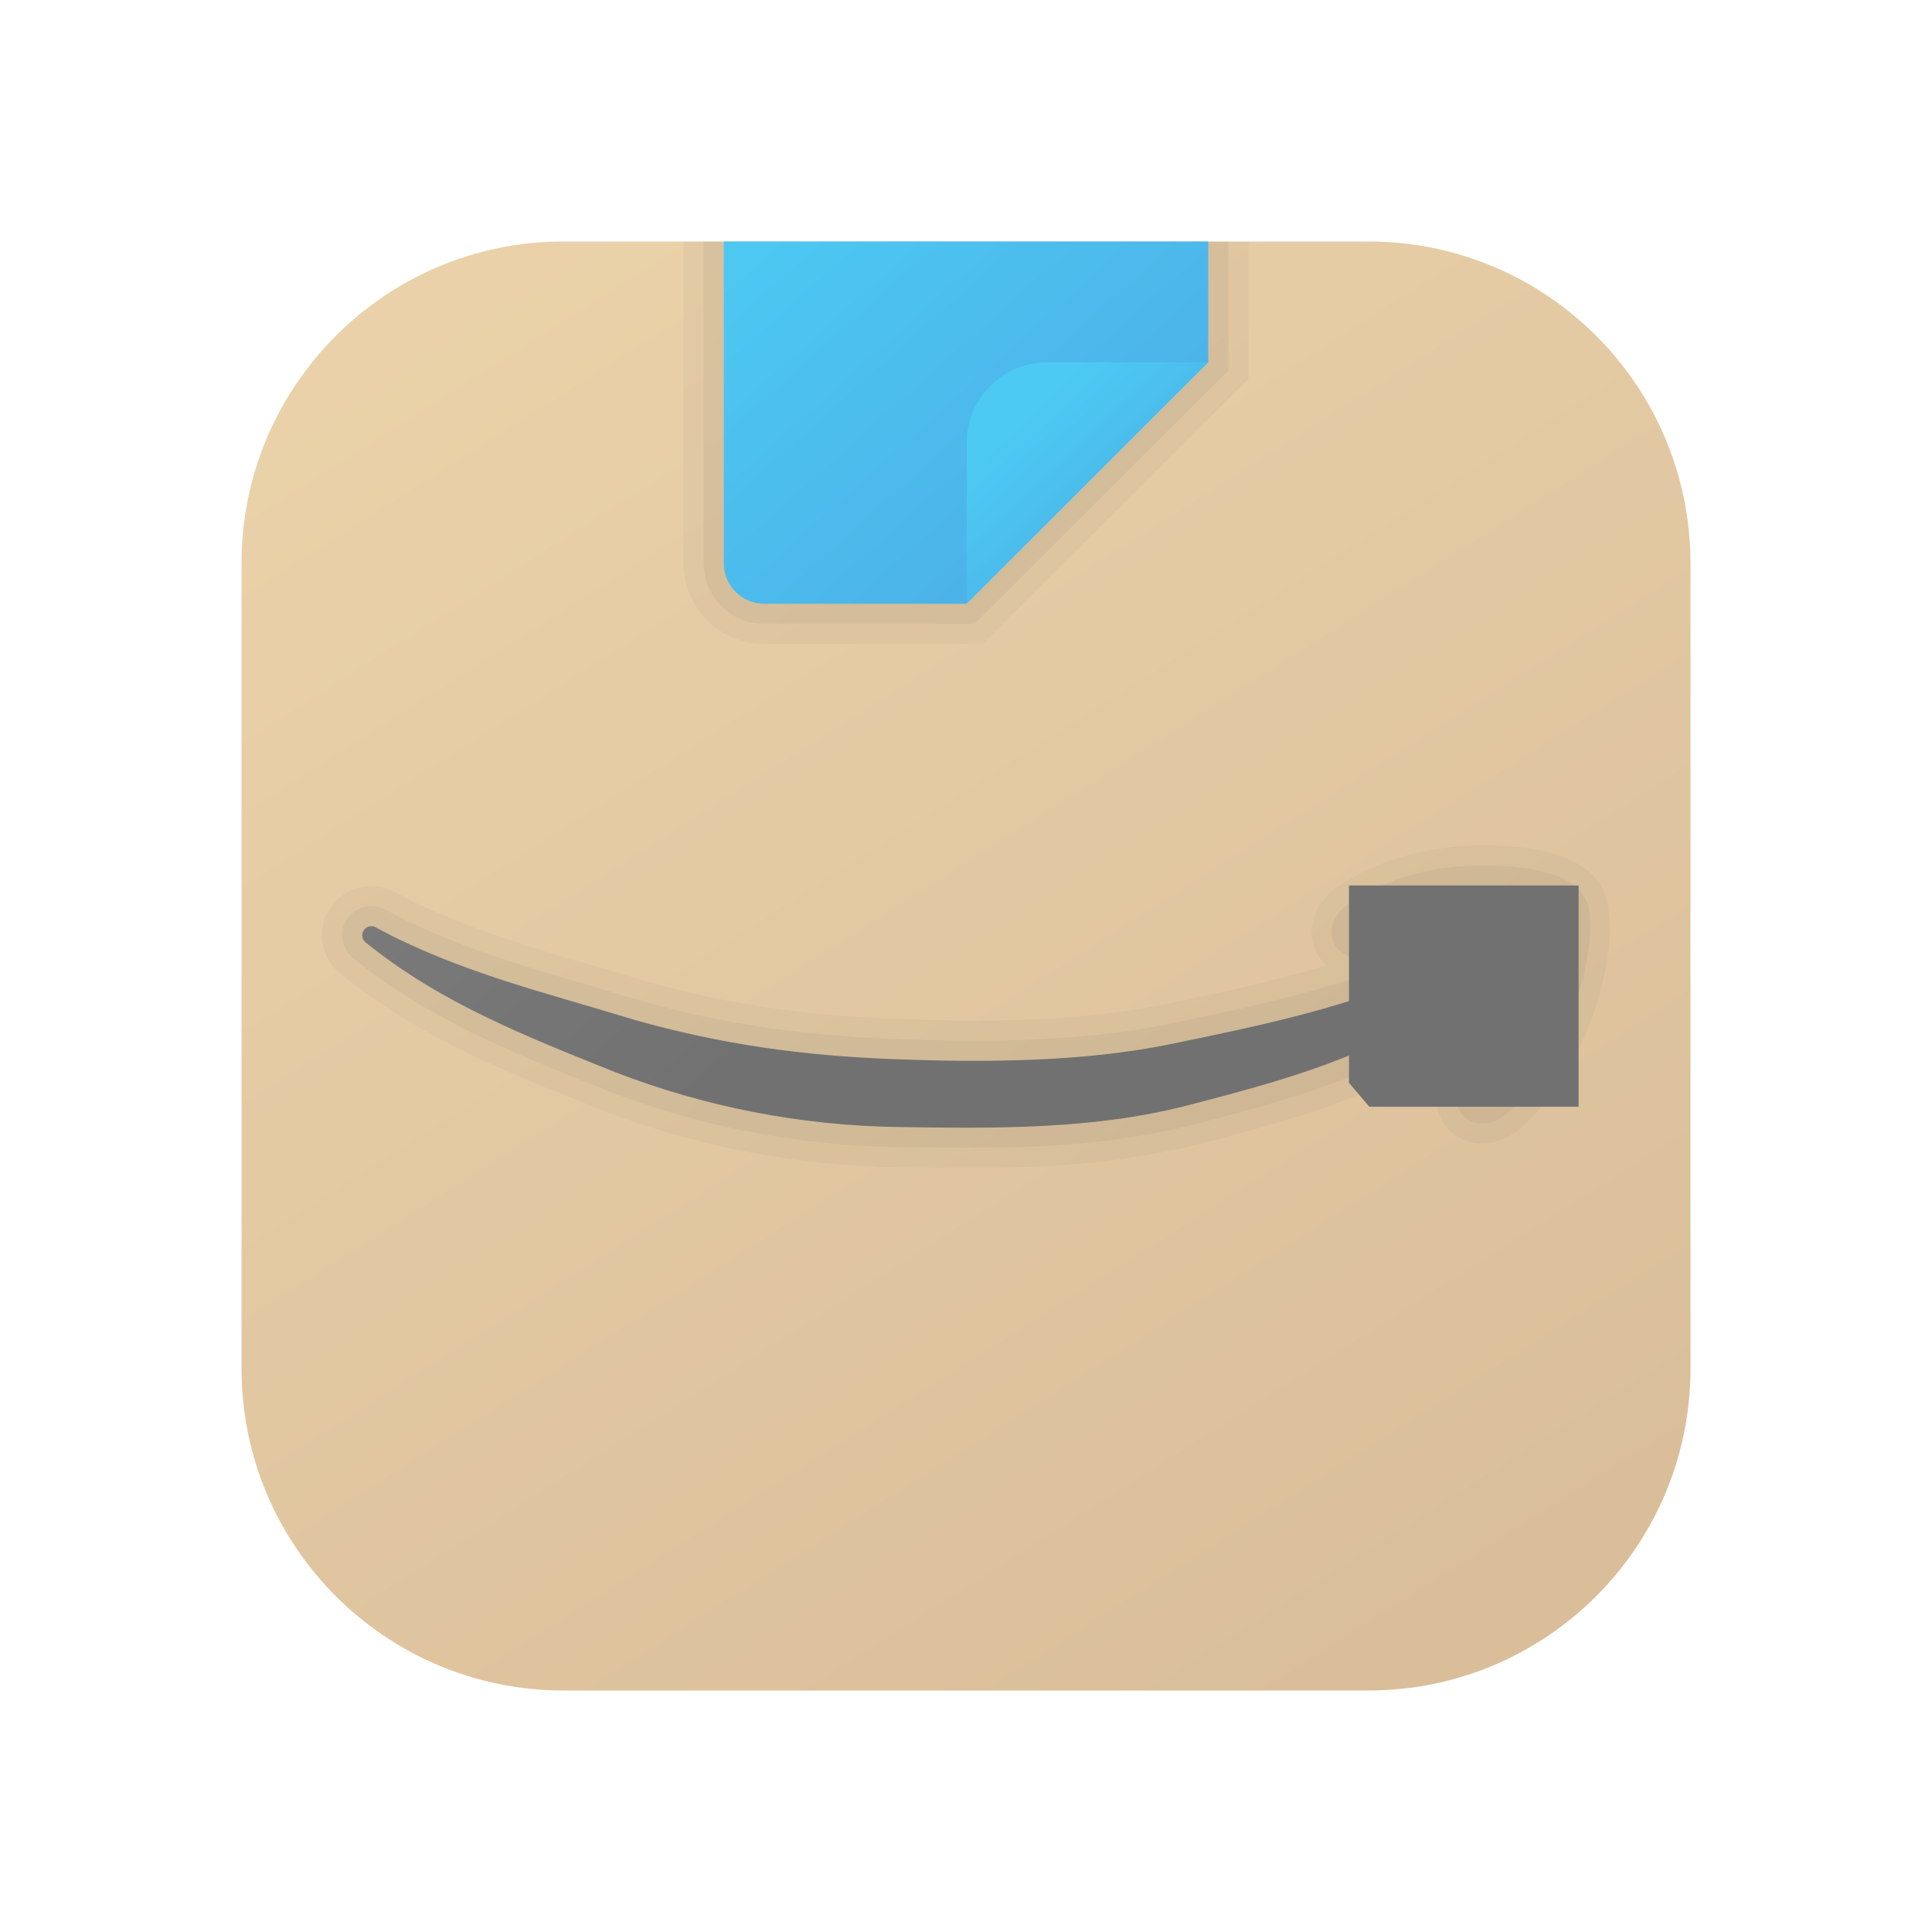 <svg width="66" height="66" viewBox="0 0 66 66" fill="none" xmlns="http://www.w3.org/2000/svg">
<g opacity="0.7">
<path d="M57.75 46.75C57.75 52.825 52.825 57.75 46.75 57.75H19.25C13.175 57.75 8.25 52.825 8.25 46.75V19.25C8.25 13.175 13.175 8.25 19.25 8.25H46.75C52.825 8.25 57.75 13.175 57.75 19.25V46.75Z" fill="url(#paint0_linear_214_533)"/>
<path opacity="0.05" d="M54.677 30.24C54.005 29.111 52.117 28.875 50.651 28.875C48.759 28.875 46.927 29.413 45.598 30.37C44.931 30.874 44.65 31.652 44.886 32.351C44.969 32.6 45.125 32.802 45.31 32.975C43.501 33.52 41.623 33.927 39.769 34.31C37.979 34.683 35.864 34.864 33.307 34.864C32.381 34.864 31.467 34.841 30.577 34.807C27.397 34.687 24.751 34.284 22.025 33.509C21.435 33.327 20.845 33.155 20.256 32.982C17.874 32.285 15.623 31.625 13.492 30.47C12.796 30.088 11.869 30.276 11.377 30.887C11.092 31.236 10.961 31.677 11.008 32.126C11.055 32.572 11.272 32.975 11.623 33.26C14.266 35.399 17.157 36.56 20.218 37.788L20.501 37.902C23.746 39.159 27.158 39.821 30.64 39.875C31.42 39.886 32.201 39.898 32.982 39.898C35.347 39.898 38.136 39.803 40.882 39.102C43.644 38.387 46.736 37.576 49.54 35.839C49.434 36.138 49.327 36.44 49.2 36.78C48.973 37.349 49.02 37.936 49.328 38.39C49.617 38.816 50.105 39.069 50.634 39.069C51.045 39.069 51.457 38.923 51.892 38.591C54.374 36.459 55.623 31.84 54.677 30.24Z" fill="black"/>
<path opacity="0.07" d="M54.086 30.592C53.552 29.697 51.706 29.562 50.651 29.562C48.899 29.562 47.213 30.052 46.013 30.917C45.578 31.245 45.396 31.712 45.537 32.132C45.639 32.436 45.973 32.746 46.599 32.755L46.788 32.73C47.259 32.671 47.875 32.596 48.506 32.544C45.809 33.758 42.82 34.382 39.908 34.981C38.071 35.364 35.911 35.551 33.305 35.551C32.372 35.551 31.448 35.527 30.551 35.493C27.314 35.37 24.618 34.959 21.823 34.165C21.235 33.984 20.648 33.813 20.063 33.641C17.644 32.933 15.36 32.263 13.16 31.072C12.749 30.847 12.2 30.958 11.908 31.32C11.74 31.526 11.661 31.787 11.69 32.053C11.718 32.318 11.847 32.556 12.055 32.725C14.616 34.8 17.462 35.941 20.474 37.15L20.749 37.26C23.919 38.486 27.25 39.135 30.65 39.186C31.426 39.197 32.204 39.209 32.981 39.209C35.303 39.209 38.038 39.117 40.708 38.435C43.699 37.661 47.09 36.784 50.007 34.716C50.522 34.354 50.703 33.675 50.439 33.1C50.313 32.828 50.105 32.623 49.858 32.489C50.769 32.505 51.017 32.651 51.025 32.627C51.125 32.917 51.003 33.905 49.837 37.033C49.644 37.518 49.79 37.848 49.895 38.004C50.058 38.244 50.326 38.382 50.632 38.382C50.892 38.382 51.16 38.283 51.44 38.07C53.91 35.951 54.797 31.435 54.086 30.592Z" fill="black"/>
<path opacity="0.05" d="M23.35 8.25V19.25C23.35 20.767 24.584 22 26.1 22H33.573L42.65 12.946V8.25H23.35Z" fill="black"/>
<path opacity="0.07" d="M24.038 8.25V19.25C24.038 20.387 24.963 21.312 26.1 21.312H33.289L41.962 12.661V8.25H24.038Z" fill="black"/>
<path d="M46.778 37.808L46.083 36.989V30.25H53.928V37.808H46.778Z" fill="#343434"/>
<path d="M12.852 31.69C15.643 33.199 18.626 33.906 21.622 34.825C24.641 35.684 27.434 36.065 30.525 36.182C33.609 36.299 37.005 36.29 40.048 35.657C43.079 35.031 46.135 34.403 48.946 33.107L48.994 33.085C49.306 32.942 49.673 33.078 49.816 33.389C49.943 33.664 49.851 33.985 49.611 34.154C46.864 36.102 43.759 36.935 40.536 37.77C37.319 38.594 33.974 38.55 30.663 38.5C27.32 38.449 24.069 37.808 20.999 36.62C17.938 35.391 15.047 34.262 12.489 32.193C12.356 32.084 12.335 31.889 12.444 31.756C12.539 31.637 12.705 31.609 12.832 31.677L12.852 31.69Z" fill="url(#paint1_linear_214_533)"/>
<path d="M33.005 20.625H26.102C25.343 20.625 24.727 20.009 24.727 19.25V8.25H41.275V12.375L33.005 20.625Z" fill="url(#paint2_linear_214_533)"/>
<path d="M33.025 20.625V15.125C33.025 13.606 34.255 12.375 35.775 12.375H41.275L33.025 20.625Z" fill="url(#paint3_linear_214_533)"/>
</g>
<defs>
<linearGradient id="paint0_linear_214_533" x1="16.312" y1="6.651" x2="47.623" y2="56.089" gradientUnits="userSpaceOnUse">
<stop stop-color="#E2BF85"/>
<stop offset="1" stop-color="#CAA36F"/>
</linearGradient>
<linearGradient id="paint1_linear_214_533" x1="15.905" y1="14.757" x2="31.03" y2="32.632" gradientUnits="userSpaceOnUse">
<stop stop-color="#4C4C4C"/>
<stop offset="1" stop-color="#343434"/>
</linearGradient>
<linearGradient id="paint2_linear_214_533" x1="26.32" y1="6.546" x2="40.93" y2="22.875" gradientUnits="userSpaceOnUse">
<stop stop-color="#00B3EE"/>
<stop offset="1" stop-color="#0082D8"/>
</linearGradient>
<linearGradient id="paint3_linear_214_533" x1="35.041" y1="14.267" x2="40.884" y2="20.454" gradientUnits="userSpaceOnUse">
<stop stop-color="#00B3EE"/>
<stop offset="1" stop-color="#0082D8"/>
</linearGradient>
</defs>
</svg>
